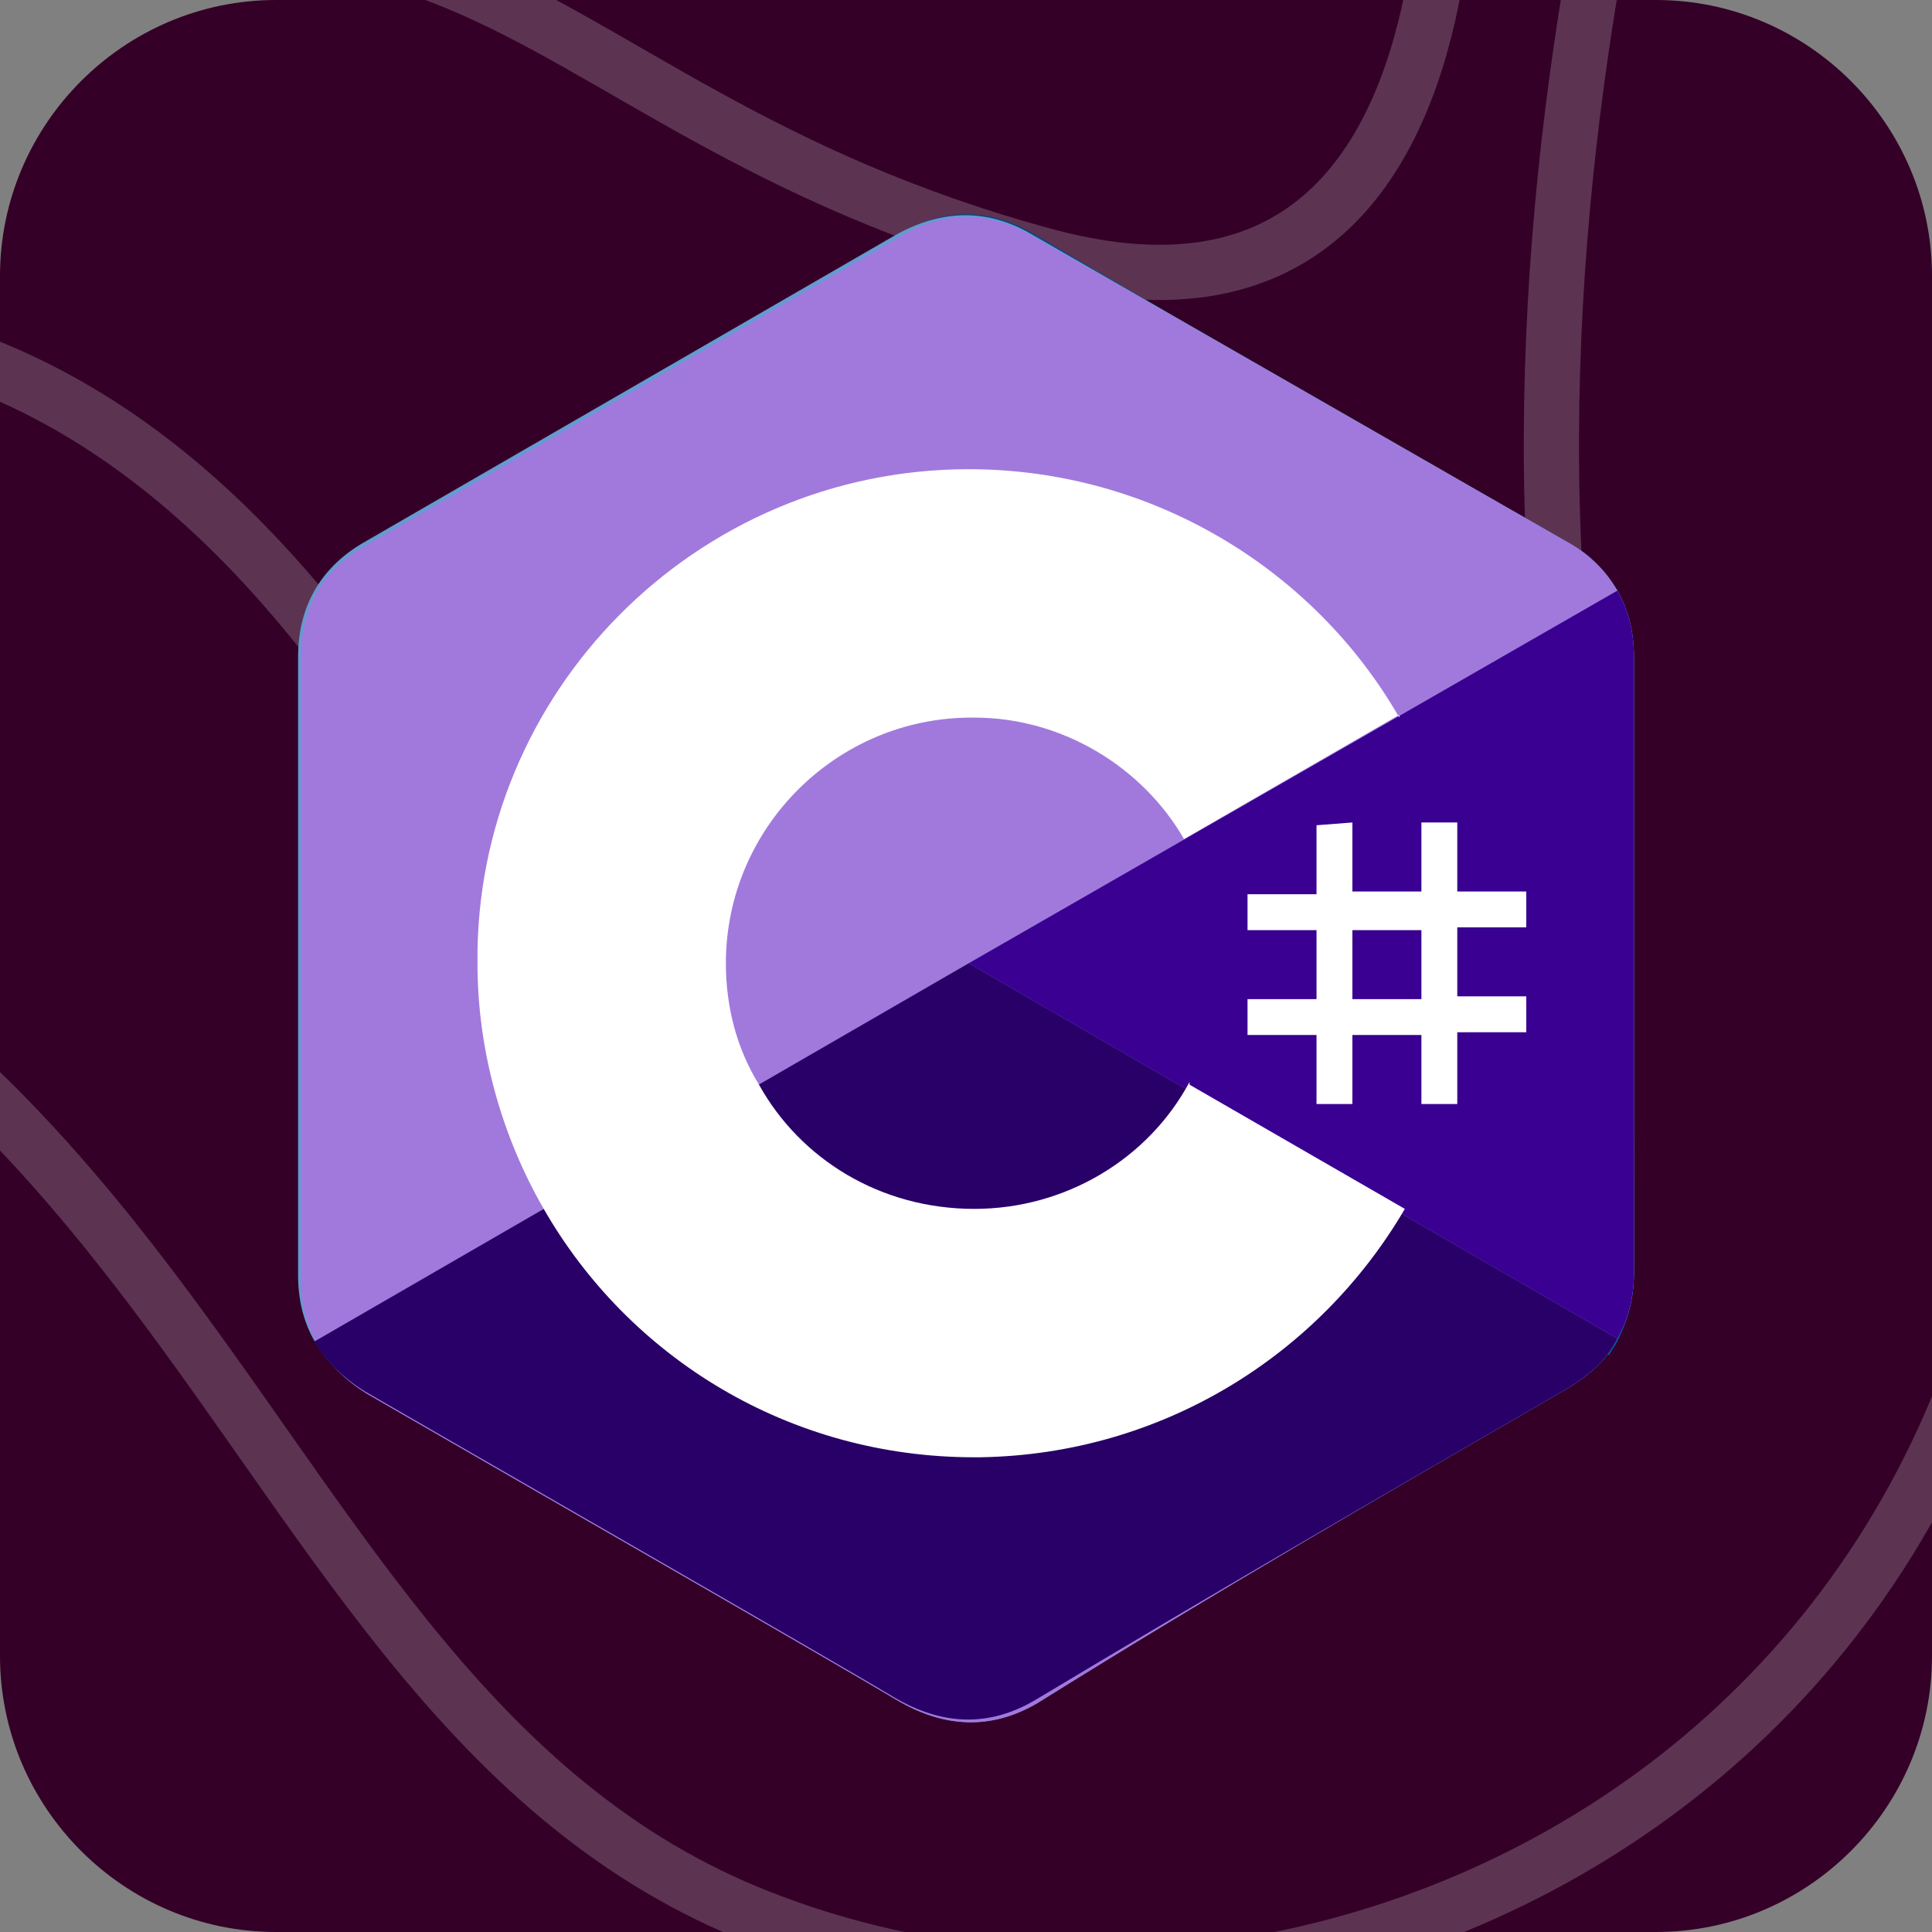 <?xml version="1.0" encoding="utf-8"?>
<!-- Generator: Adobe Illustrator 28.0.0, SVG Export Plug-In . SVG Version: 6.00 Build 0)  -->
<svg version="1.1" id="Layer_1" xmlns="http://www.w3.org/2000/svg" xmlns:xlink="http://www.w3.org/1999/xlink" x="0px" y="0px"
	 viewBox="0 0 70 70" style="enable-background:new 0 0 70 70;" xml:space="preserve">
<rect x="0" y="0" width="70" height="70" fill="#808080" stroke="none"/>
<style type="text/css">
	.st0{clip-path:url(#SVGID_00000057137280180769921440000016348473164699200412_);fill:#340027;}
	
		.st1{clip-path:url(#SVGID_00000057137280180769921440000016348473164699200412_);fill:none;stroke:#FFFFFF;stroke-width:2;stroke-miterlimit:10;stroke-opacity:0.2;}
	.st2{display:none;clip-path:url(#SVGID_00000057137280180769921440000016348473164699200412_);}
	.st3{display:inline;fill:#E44D26;}
	.st4{display:inline;fill:#F16529;}
	.st5{display:inline;fill:#EBEBEB;}
	.st6{display:inline;fill:#FFFFFF;}
	.st7{fill:#5C8DBC;}
	.st8{fill:#1A4674;}
	.st9{fill:#1B598E;}
	.st10{fill:#FFFFFF;}
	.st11{fill:#004482;}
	.st12{fill:#00599C;}
	.st13{fill:#659AD2;}
	.st14{fill:#A179DC;}
	.st15{fill:#280068;}
	.st16{fill:#390091;}
</style>
<g>
	<defs>
		<path id="SVGID_1_" d="M10,0h50c5.5,0,10,4.5,10,10v50c0,5.5-4.5,10-10,10H10C4.5,70,0,65.5,0,60V10C0,4.5,4.5,0,10,0z"/>
	</defs>
	<clipPath id="SVGID_00000162325391330379426240000003440537427096440465_">
		<use xlink:href="#SVGID_1_"  style="overflow:visible;"/>
	</clipPath>
	<path style="clip-path:url(#SVGID_00000162325391330379426240000003440537427096440465_);fill:#340027;" d="M10,0h50
		c5.5,0,10,4.5,10,10v50c0,5.5-4.5,10-10,10H10C4.5,70,0,65.5,0,60V10C0,4.5,4.5,0,10,0z"/>
	
		<path style="clip-path:url(#SVGID_00000162325391330379426240000003440537427096440465_);fill:none;stroke:#FFFFFF;stroke-width:2;stroke-miterlimit:10;stroke-opacity:0.2;" d="
		M94.9-15.5c0,0-26.4,12.6-21.7,43.6C78.4,63,48,77.9,27.1,69.3C6.3,60.7,7.8,28.7-31.8,27.7c-40.4-1-48.9-41.2-48.9-41.2"/>
	
		<path style="clip-path:url(#SVGID_00000162325391330379426240000003440537427096440465_);fill:none;stroke:#FFFFFF;stroke-width:2;stroke-miterlimit:10;stroke-opacity:0.2;" d="
		M64.4-24.9c0,0-11.4,26.6-7.3,53c4.1,26.4-14.4,29.5-21.7,26.4C20.1,48.1,17.1,13.8-7.5,11.6C-26,9.9-50.9,23.2-64-6.9"/>
	
		<path style="clip-path:url(#SVGID_00000162325391330379426240000003440537427096440465_);fill:none;stroke:#FFFFFF;stroke-width:2;stroke-miterlimit:10;stroke-opacity:0.2;" d="
		M52.1-13c0,0,4.1,27.1-14.1,22.3C17.1,3.7,17.5-9.4-8.9,3c-9.4,4.4-47.2,5.7-39.6-18.5"/>
	
		<path style="clip-path:url(#SVGID_00000162325391330379426240000003440537427096440465_);fill:none;stroke:#FFFFFF;stroke-width:2;stroke-miterlimit:10;stroke-opacity:0.2;" d="
		M38.9,45.1c4.4,0,7.9-5.5,7.9-12.2s-3.5-12.2-7.9-12.2S31,26.2,31,32.9S34.5,45.1,38.9,45.1z"/>
	<g style="display:none;clip-path:url(#SVGID_00000162325391330379426240000003440537427096440465_);">
		<path class="st3" d="M17.7,55l-4-45h43.6l-4,45l-17.8,5L17.7,55z"/>
		<path class="st4" d="M35.5,56.2l14.4-4l3.4-38.4H35.5V56.2z"/>
		<path class="st5" d="M35.5,30.4h-7.2l-0.5-5.7h7.7v-5.5H21.8l0.1,1.5l1.3,15.2h12.2V30.4z M35.5,44.7L35.5,44.7l-6.1-1.7L29,38.6
			h-5.5l0.8,8.7l11.2,3.1l0,0V44.7z"/>
		<path class="st6" d="M35.5,30.4v5.5h6.7L41.6,43l-6.1,1.7v5.7l11.2-3.1l0.1-0.9L48,31.9l0.1-1.5h-1.5H35.5z M35.5,19.2v5.5h13.2
			l0.1-1.2l0.2-2.8l0.1-1.5H35.5z"/>
	</g>
</g>
<g>
	<path class="st7" d="M59.2,23.8c0-0.9-0.2-1.7-0.6-2.4c-0.4-0.7-1-1.3-1.7-1.7C50.4,16,44,12.3,37.5,8.6c-1.7-1-3.4-1-5.1,0.1
		c-2.6,1.5-15.4,8.9-19.2,11.1c-1.6,0.9-2.3,2.3-2.3,4.1c0,7.5,0,14.9,0,22.4c0,0.9,0.2,1.7,0.6,2.4c0.4,0.7,1,1.3,1.8,1.8
		c3.8,2.2,16.7,9.6,19.2,11.1c1.7,1,3.4,1.1,5.1,0.1C44,57.7,50.4,54,56.8,50.3c0.8-0.5,1.4-1,1.8-1.8c0.4-0.7,0.6-1.5,0.6-2.4
		C59.2,46.2,59.2,31.3,59.2,23.8"/>
	<path class="st8" d="M35.1,34.9L11.4,48.6c0.4,0.7,1,1.3,1.8,1.8c3.8,2.2,16.7,9.6,19.2,11.1c1.7,1,3.4,1.1,5.1,0.1
		C44,57.7,50.4,54,56.8,50.3c0.8-0.5,1.4-1,1.8-1.8L35.1,34.9"/>
	<path class="st8" d="M28.1,39c1.4,2.4,4,4,6.9,4c3,0,5.6-1.6,7-4.1l-6.9-4L28.1,39"/>
	<path class="st9" d="M59.2,23.8c0-0.9-0.2-1.7-0.6-2.4L35.1,34.9l23.5,13.6c0.4-0.7,0.6-1.5,0.6-2.4C59.2,46.2,59.2,31.3,59.2,23.8
		"/>
	<path class="st10" d="M57.9,35.9H56v1.8h-1.8v-1.8h-1.8v-1.8h1.8v-1.8H56v1.8h1.8V35.9 M51.2,35.9h-1.8v1.8h-1.8v-1.8h-1.8v-1.8
		h1.8v-1.8h1.8v1.8h1.8V35.9"/>
	<path class="st10" d="M42,38.9c-1.4,2.4-4,4.1-7,4.1c-3,0-5.6-1.6-6.9-4c-0.7-1.2-1.1-2.6-1.1-4c0-4.4,3.6-8,8-8c3,0,5.5,1.6,6.9,4
		l7-4c-2.8-4.8-8-8-13.9-8c-8.9,0-16.1,7.2-16.1,16.1c0,2.9,0.8,5.6,2.1,8c2.8,4.8,8,8.1,13.9,8.1c6,0,11.2-3.3,13.9-8.1L42,38.9"/>
</g>
<g>
	<path class="st11" d="M59.2,23.8c0-0.8-0.2-1.7-0.6-2.4c-0.4-0.7-1-1.3-1.7-1.7C50.4,16,43.9,12.3,37.5,8.5c-1.7-1-3.4-1-5.1,0.1
		c-2.6,1.5-15.4,8.9-19.2,11.1c-1.6,0.9-2.3,2.3-2.3,4.1v22.4c0,0.8,0.2,1.6,0.6,2.4c0.4,0.7,1,1.3,1.8,1.8
		c3.8,2.2,16.6,9.6,19.2,11.1c1.7,1,3.4,1.1,5.1,0.1C44,57.7,50.4,54,56.8,50.3c0.7-0.4,1.4-1,1.8-1.8c0.4-0.7,0.6-1.5,0.6-2.4
		L59.2,23.8L59.2,23.8z"/>
	<path class="st12" d="M59.2,46.2c0,0.8-0.2,1.6-0.6,2.4c-0.1,0.2-0.2,0.3-0.3,0.5L35,35l21.8-15.3c0.7,0.4,1.3,1,1.7,1.7
		c0.4,0.7,0.6,1.6,0.6,2.4C59.2,31.3,59.2,46.2,59.2,46.2L59.2,46.2z"/>
	<path class="st13" d="M58.6,21.4L11.4,48.6c-0.4-0.7-0.6-1.5-0.6-2.4V23.8c0-1.8,0.8-3.2,2.3-4.1c3.8-2.2,16.6-9.6,19.2-11.1
		c1.7-1,3.4-1.1,5.1-0.1c6.4,3.7,12.9,7.4,19.3,11.1C57.5,20.1,58.1,20.7,58.6,21.4z"/>
	<path class="st10" d="M35.9,44.1c-3.2,0-6.2-1.8-7.8-4.6c-0.1-0.1-0.2-0.3-0.2-0.4c-2.1-4.4-0.3-9.7,4.1-11.9
		c3.7-1.8,8.1-0.8,10.7,2.4c0.1,0.1,0.2,0.3,0.3,0.4c0.1,0.1,0.1,0.1,0.2,0.2l7.8-4.5c-0.2-0.3-0.4-0.6-0.6-0.9
		c-0.1-0.2-0.2-0.3-0.3-0.4c-6-7.8-17.1-9.2-24.9-3.2c-6.8,5.3-8.9,14.7-4.9,22.3c0.1,0.1,0.2,0.3,0.2,0.4
		c4.8,8.5,15.7,11.5,24.2,6.7c2.5-1.4,4.7-3.4,6.2-5.9L43.3,40C41.7,42.5,38.9,44.1,35.9,44.1L35.9,44.1z"/>
</g>
<g>
	<path class="st14" d="M59.2,23.8c0-0.9-0.2-1.7-0.6-2.4c-0.4-0.7-1-1.3-1.7-1.7C50.4,16,44,12.3,37.5,8.6c-1.7-1-3.4-1-5.1,0.1
		c-2.6,1.5-15.4,8.9-19.2,11.1c-1.6,0.9-2.3,2.3-2.3,4.1c0,7.5,0,14.9,0,22.4c0,0.9,0.2,1.7,0.6,2.4c0.4,0.7,1,1.3,1.8,1.8
		c3.8,2.2,16.7,9.6,19.2,11.1c1.7,1,3.4,1.1,5.1,0.1C44,57.7,50.4,54,56.8,50.3c0.8-0.5,1.4-1,1.8-1.8c0.4-0.7,0.6-1.5,0.6-2.4
		C59.2,46.2,59.2,31.3,59.2,23.8"/>
	<path class="st15" d="M35.1,34.9L11.4,48.6c0.4,0.7,1,1.3,1.8,1.8c3.8,2.2,16.7,9.6,19.2,11.1c1.7,1,3.4,1.1,5.1,0.1
		C44,57.7,50.4,54,56.8,50.3c0.8-0.5,1.4-1,1.8-1.8L35.1,34.9z"/>
	<path class="st16" d="M59.2,23.8c0-0.9-0.2-1.7-0.6-2.4L35.1,34.9l23.5,13.6c0.4-0.7,0.6-1.5,0.6-2.4
		C59.2,46.2,59.2,31.3,59.2,23.8"/>
	<g>
		<path class="st10" d="M49,29.8v2.5h2.5v-2.5h1.3v2.5h2.5v1.3h-2.5v2.5h2.5v1.3h-2.5V40h-1.3v-2.5H49V40h-1.3v-2.5h-2.5v-1.3h2.5
			v-2.5h-2.5v-1.3h2.5v-2.5L49,29.8z M51.6,33.7H49v2.5h2.5V33.7z"/>
		<path class="st10" d="M35.1,17c6.6,0,12.5,3.6,15.6,9l0-0.1l-7.8,4.5c-1.5-2.6-4.4-4.4-7.6-4.4l-0.1,0c-4.9,0-8.9,4-8.9,8.9
			c0,1.6,0.4,3.1,1.2,4.4c1.5,2.7,4.4,4.5,7.8,4.5c3.3,0,6.3-1.8,7.8-4.6l0,0.1l7.8,4.5c-3.1,5.3-8.8,8.9-15.4,9l-0.2,0
			c-6.7,0-12.5-3.6-15.6-9c-1.5-2.6-2.4-5.7-2.4-8.9C17.2,25.1,25.2,17,35.1,17L35.1,17z"/>
	</g>
</g>
</svg>

